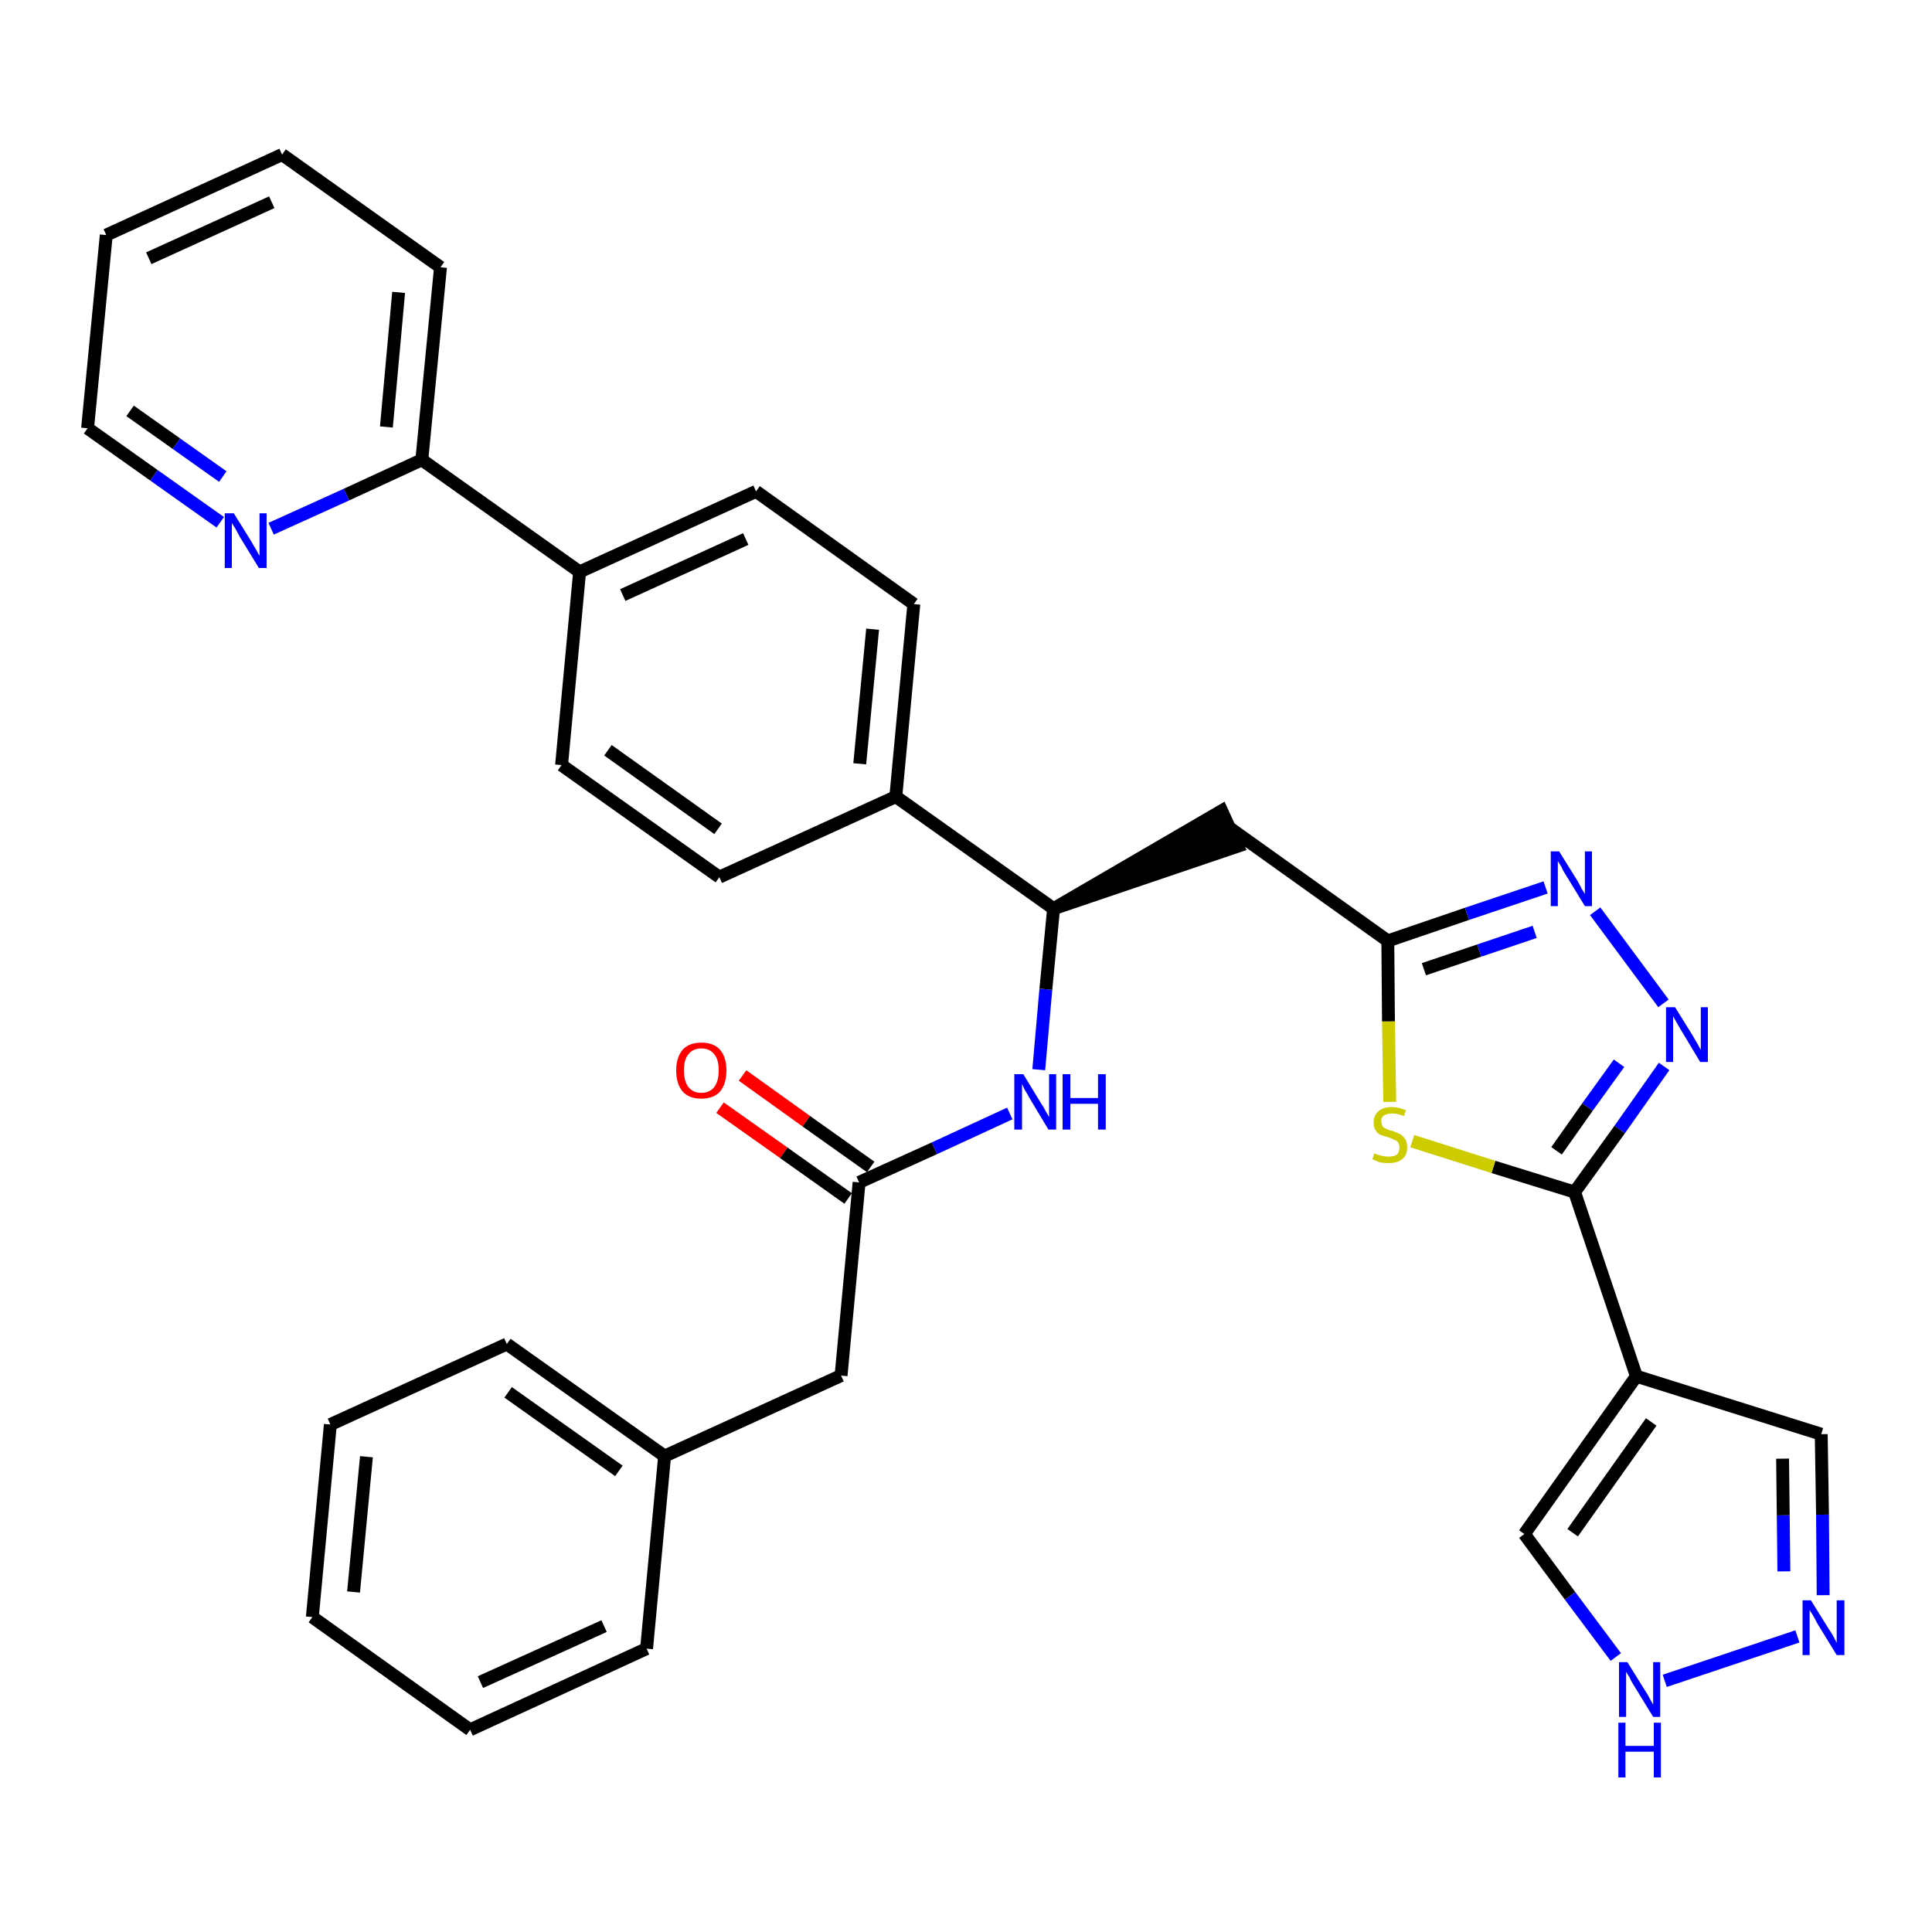 <?xml version='1.0' encoding='iso-8859-1'?>
<svg version='1.1' baseProfile='full'
              xmlns='http://www.w3.org/2000/svg'
                      xmlns:rdkit='http://www.rdkit.org/xml'
                      xmlns:xlink='http://www.w3.org/1999/xlink'
                  xml:space='preserve'
width='300px' height='300px' viewBox='0 0 300 300'>
<!-- END OF HEADER -->
<path class='bond-0 atom-0 atom-1' d='M 111.8,172.0 L 121.7,179.0' style='fill:none;fill-rule:evenodd;stroke:#FF0000;stroke-width:2.0px;stroke-linecap:butt;stroke-linejoin:miter;stroke-opacity:1' />
<path class='bond-0 atom-0 atom-1' d='M 121.7,179.0 L 131.7,186.1' style='fill:none;fill-rule:evenodd;stroke:#000000;stroke-width:2.0px;stroke-linecap:butt;stroke-linejoin:miter;stroke-opacity:1' />
<path class='bond-0 atom-0 atom-1' d='M 115.3,167.0 L 125.2,174.1' style='fill:none;fill-rule:evenodd;stroke:#FF0000;stroke-width:2.0px;stroke-linecap:butt;stroke-linejoin:miter;stroke-opacity:1' />
<path class='bond-0 atom-0 atom-1' d='M 125.2,174.1 L 135.2,181.2' style='fill:none;fill-rule:evenodd;stroke:#000000;stroke-width:2.0px;stroke-linecap:butt;stroke-linejoin:miter;stroke-opacity:1' />
<path class='bond-1 atom-1 atom-2' d='M 133.4,183.6 L 130.6,213.6' style='fill:none;fill-rule:evenodd;stroke:#000000;stroke-width:2.0px;stroke-linecap:butt;stroke-linejoin:miter;stroke-opacity:1' />
<path class='bond-8 atom-1 atom-9' d='M 133.4,183.6 L 145.1,178.3' style='fill:none;fill-rule:evenodd;stroke:#000000;stroke-width:2.0px;stroke-linecap:butt;stroke-linejoin:miter;stroke-opacity:1' />
<path class='bond-8 atom-1 atom-9' d='M 145.1,178.3 L 156.8,172.9' style='fill:none;fill-rule:evenodd;stroke:#0000FF;stroke-width:2.0px;stroke-linecap:butt;stroke-linejoin:miter;stroke-opacity:1' />
<path class='bond-2 atom-2 atom-3' d='M 130.6,213.6 L 103.2,226.1' style='fill:none;fill-rule:evenodd;stroke:#000000;stroke-width:2.0px;stroke-linecap:butt;stroke-linejoin:miter;stroke-opacity:1' />
<path class='bond-3 atom-3 atom-4' d='M 103.2,226.1 L 78.7,208.7' style='fill:none;fill-rule:evenodd;stroke:#000000;stroke-width:2.0px;stroke-linecap:butt;stroke-linejoin:miter;stroke-opacity:1' />
<path class='bond-3 atom-3 atom-4' d='M 96.1,228.4 L 78.9,216.2' style='fill:none;fill-rule:evenodd;stroke:#000000;stroke-width:2.0px;stroke-linecap:butt;stroke-linejoin:miter;stroke-opacity:1' />
<path class='bond-33 atom-8 atom-3' d='M 100.4,256.0 L 103.2,226.1' style='fill:none;fill-rule:evenodd;stroke:#000000;stroke-width:2.0px;stroke-linecap:butt;stroke-linejoin:miter;stroke-opacity:1' />
<path class='bond-4 atom-4 atom-5' d='M 78.7,208.7 L 51.3,221.2' style='fill:none;fill-rule:evenodd;stroke:#000000;stroke-width:2.0px;stroke-linecap:butt;stroke-linejoin:miter;stroke-opacity:1' />
<path class='bond-5 atom-5 atom-6' d='M 51.3,221.2 L 48.5,251.1' style='fill:none;fill-rule:evenodd;stroke:#000000;stroke-width:2.0px;stroke-linecap:butt;stroke-linejoin:miter;stroke-opacity:1' />
<path class='bond-5 atom-5 atom-6' d='M 56.9,226.2 L 54.9,247.2' style='fill:none;fill-rule:evenodd;stroke:#000000;stroke-width:2.0px;stroke-linecap:butt;stroke-linejoin:miter;stroke-opacity:1' />
<path class='bond-6 atom-6 atom-7' d='M 48.5,251.1 L 73.0,268.6' style='fill:none;fill-rule:evenodd;stroke:#000000;stroke-width:2.0px;stroke-linecap:butt;stroke-linejoin:miter;stroke-opacity:1' />
<path class='bond-7 atom-7 atom-8' d='M 73.0,268.6 L 100.4,256.0' style='fill:none;fill-rule:evenodd;stroke:#000000;stroke-width:2.0px;stroke-linecap:butt;stroke-linejoin:miter;stroke-opacity:1' />
<path class='bond-7 atom-7 atom-8' d='M 74.6,261.2 L 93.8,252.5' style='fill:none;fill-rule:evenodd;stroke:#000000;stroke-width:2.0px;stroke-linecap:butt;stroke-linejoin:miter;stroke-opacity:1' />
<path class='bond-9 atom-9 atom-10' d='M 161.3,166.1 L 162.4,153.6' style='fill:none;fill-rule:evenodd;stroke:#0000FF;stroke-width:2.0px;stroke-linecap:butt;stroke-linejoin:miter;stroke-opacity:1' />
<path class='bond-9 atom-9 atom-10' d='M 162.4,153.6 L 163.6,141.1' style='fill:none;fill-rule:evenodd;stroke:#000000;stroke-width:2.0px;stroke-linecap:butt;stroke-linejoin:miter;stroke-opacity:1' />
<path class='bond-10 atom-10 atom-11' d='M 163.6,141.1 L 192.2,131.4 L 189.7,125.9 Z' style='fill:#000000;fill-rule:evenodd;fill-opacity:1;stroke:#000000;stroke-width:2.0px;stroke-linecap:butt;stroke-linejoin:miter;stroke-opacity:1;' />
<path class='bond-21 atom-10 atom-22' d='M 163.6,141.1 L 139.1,123.7' style='fill:none;fill-rule:evenodd;stroke:#000000;stroke-width:2.0px;stroke-linecap:butt;stroke-linejoin:miter;stroke-opacity:1' />
<path class='bond-11 atom-11 atom-12' d='M 191.0,128.6 L 215.5,146.1' style='fill:none;fill-rule:evenodd;stroke:#000000;stroke-width:2.0px;stroke-linecap:butt;stroke-linejoin:miter;stroke-opacity:1' />
<path class='bond-12 atom-12 atom-13' d='M 215.5,146.1 L 227.8,141.9' style='fill:none;fill-rule:evenodd;stroke:#000000;stroke-width:2.0px;stroke-linecap:butt;stroke-linejoin:miter;stroke-opacity:1' />
<path class='bond-12 atom-12 atom-13' d='M 227.8,141.9 L 240.0,137.8' style='fill:none;fill-rule:evenodd;stroke:#0000FF;stroke-width:2.0px;stroke-linecap:butt;stroke-linejoin:miter;stroke-opacity:1' />
<path class='bond-12 atom-12 atom-13' d='M 221.1,150.5 L 229.7,147.6' style='fill:none;fill-rule:evenodd;stroke:#000000;stroke-width:2.0px;stroke-linecap:butt;stroke-linejoin:miter;stroke-opacity:1' />
<path class='bond-12 atom-12 atom-13' d='M 229.7,147.6 L 238.3,144.7' style='fill:none;fill-rule:evenodd;stroke:#0000FF;stroke-width:2.0px;stroke-linecap:butt;stroke-linejoin:miter;stroke-opacity:1' />
<path class='bond-34 atom-21 atom-12' d='M 215.8,171.1 L 215.6,158.6' style='fill:none;fill-rule:evenodd;stroke:#CCCC00;stroke-width:2.0px;stroke-linecap:butt;stroke-linejoin:miter;stroke-opacity:1' />
<path class='bond-34 atom-21 atom-12' d='M 215.6,158.6 L 215.5,146.1' style='fill:none;fill-rule:evenodd;stroke:#000000;stroke-width:2.0px;stroke-linecap:butt;stroke-linejoin:miter;stroke-opacity:1' />
<path class='bond-13 atom-13 atom-14' d='M 247.7,141.5 L 258.3,155.8' style='fill:none;fill-rule:evenodd;stroke:#0000FF;stroke-width:2.0px;stroke-linecap:butt;stroke-linejoin:miter;stroke-opacity:1' />
<path class='bond-14 atom-14 atom-15' d='M 258.4,165.6 L 251.5,175.4' style='fill:none;fill-rule:evenodd;stroke:#0000FF;stroke-width:2.0px;stroke-linecap:butt;stroke-linejoin:miter;stroke-opacity:1' />
<path class='bond-14 atom-14 atom-15' d='M 251.5,175.4 L 244.5,185.1' style='fill:none;fill-rule:evenodd;stroke:#000000;stroke-width:2.0px;stroke-linecap:butt;stroke-linejoin:miter;stroke-opacity:1' />
<path class='bond-14 atom-14 atom-15' d='M 251.4,165.1 L 246.5,171.9' style='fill:none;fill-rule:evenodd;stroke:#0000FF;stroke-width:2.0px;stroke-linecap:butt;stroke-linejoin:miter;stroke-opacity:1' />
<path class='bond-14 atom-14 atom-15' d='M 246.5,171.9 L 241.7,178.7' style='fill:none;fill-rule:evenodd;stroke:#000000;stroke-width:2.0px;stroke-linecap:butt;stroke-linejoin:miter;stroke-opacity:1' />
<path class='bond-15 atom-15 atom-16' d='M 244.5,185.1 L 254.1,213.7' style='fill:none;fill-rule:evenodd;stroke:#000000;stroke-width:2.0px;stroke-linecap:butt;stroke-linejoin:miter;stroke-opacity:1' />
<path class='bond-20 atom-15 atom-21' d='M 244.5,185.1 L 231.9,181.2' style='fill:none;fill-rule:evenodd;stroke:#000000;stroke-width:2.0px;stroke-linecap:butt;stroke-linejoin:miter;stroke-opacity:1' />
<path class='bond-20 atom-15 atom-21' d='M 231.9,181.2 L 219.3,177.2' style='fill:none;fill-rule:evenodd;stroke:#CCCC00;stroke-width:2.0px;stroke-linecap:butt;stroke-linejoin:miter;stroke-opacity:1' />
<path class='bond-16 atom-16 atom-17' d='M 254.1,213.7 L 282.8,222.7' style='fill:none;fill-rule:evenodd;stroke:#000000;stroke-width:2.0px;stroke-linecap:butt;stroke-linejoin:miter;stroke-opacity:1' />
<path class='bond-36 atom-20 atom-16' d='M 236.7,238.2 L 254.1,213.7' style='fill:none;fill-rule:evenodd;stroke:#000000;stroke-width:2.0px;stroke-linecap:butt;stroke-linejoin:miter;stroke-opacity:1' />
<path class='bond-36 atom-20 atom-16' d='M 244.2,238.0 L 256.4,220.8' style='fill:none;fill-rule:evenodd;stroke:#000000;stroke-width:2.0px;stroke-linecap:butt;stroke-linejoin:miter;stroke-opacity:1' />
<path class='bond-17 atom-17 atom-18' d='M 282.8,222.7 L 283.0,235.2' style='fill:none;fill-rule:evenodd;stroke:#000000;stroke-width:2.0px;stroke-linecap:butt;stroke-linejoin:miter;stroke-opacity:1' />
<path class='bond-17 atom-17 atom-18' d='M 283.0,235.2 L 283.1,247.7' style='fill:none;fill-rule:evenodd;stroke:#0000FF;stroke-width:2.0px;stroke-linecap:butt;stroke-linejoin:miter;stroke-opacity:1' />
<path class='bond-17 atom-17 atom-18' d='M 276.8,226.5 L 276.9,235.3' style='fill:none;fill-rule:evenodd;stroke:#000000;stroke-width:2.0px;stroke-linecap:butt;stroke-linejoin:miter;stroke-opacity:1' />
<path class='bond-17 atom-17 atom-18' d='M 276.9,235.3 L 277.0,244.0' style='fill:none;fill-rule:evenodd;stroke:#0000FF;stroke-width:2.0px;stroke-linecap:butt;stroke-linejoin:miter;stroke-opacity:1' />
<path class='bond-18 atom-18 atom-19' d='M 279.1,254.1 L 258.5,261.0' style='fill:none;fill-rule:evenodd;stroke:#0000FF;stroke-width:2.0px;stroke-linecap:butt;stroke-linejoin:miter;stroke-opacity:1' />
<path class='bond-19 atom-19 atom-20' d='M 250.9,257.3 L 243.8,247.8' style='fill:none;fill-rule:evenodd;stroke:#0000FF;stroke-width:2.0px;stroke-linecap:butt;stroke-linejoin:miter;stroke-opacity:1' />
<path class='bond-19 atom-19 atom-20' d='M 243.8,247.8 L 236.7,238.2' style='fill:none;fill-rule:evenodd;stroke:#000000;stroke-width:2.0px;stroke-linecap:butt;stroke-linejoin:miter;stroke-opacity:1' />
<path class='bond-22 atom-22 atom-23' d='M 139.1,123.7 L 141.9,93.8' style='fill:none;fill-rule:evenodd;stroke:#000000;stroke-width:2.0px;stroke-linecap:butt;stroke-linejoin:miter;stroke-opacity:1' />
<path class='bond-22 atom-22 atom-23' d='M 133.5,118.6 L 135.5,97.7' style='fill:none;fill-rule:evenodd;stroke:#000000;stroke-width:2.0px;stroke-linecap:butt;stroke-linejoin:miter;stroke-opacity:1' />
<path class='bond-35 atom-33 atom-22' d='M 111.7,136.2 L 139.1,123.7' style='fill:none;fill-rule:evenodd;stroke:#000000;stroke-width:2.0px;stroke-linecap:butt;stroke-linejoin:miter;stroke-opacity:1' />
<path class='bond-23 atom-23 atom-24' d='M 141.9,93.8 L 117.4,76.3' style='fill:none;fill-rule:evenodd;stroke:#000000;stroke-width:2.0px;stroke-linecap:butt;stroke-linejoin:miter;stroke-opacity:1' />
<path class='bond-24 atom-24 atom-25' d='M 117.4,76.3 L 90.0,88.8' style='fill:none;fill-rule:evenodd;stroke:#000000;stroke-width:2.0px;stroke-linecap:butt;stroke-linejoin:miter;stroke-opacity:1' />
<path class='bond-24 atom-24 atom-25' d='M 115.8,83.7 L 96.7,92.4' style='fill:none;fill-rule:evenodd;stroke:#000000;stroke-width:2.0px;stroke-linecap:butt;stroke-linejoin:miter;stroke-opacity:1' />
<path class='bond-25 atom-25 atom-26' d='M 90.0,88.8 L 65.5,71.4' style='fill:none;fill-rule:evenodd;stroke:#000000;stroke-width:2.0px;stroke-linecap:butt;stroke-linejoin:miter;stroke-opacity:1' />
<path class='bond-31 atom-25 atom-32' d='M 90.0,88.8 L 87.2,118.8' style='fill:none;fill-rule:evenodd;stroke:#000000;stroke-width:2.0px;stroke-linecap:butt;stroke-linejoin:miter;stroke-opacity:1' />
<path class='bond-26 atom-26 atom-27' d='M 65.5,71.4 L 68.4,41.5' style='fill:none;fill-rule:evenodd;stroke:#000000;stroke-width:2.0px;stroke-linecap:butt;stroke-linejoin:miter;stroke-opacity:1' />
<path class='bond-26 atom-26 atom-27' d='M 60.0,66.3 L 61.9,45.4' style='fill:none;fill-rule:evenodd;stroke:#000000;stroke-width:2.0px;stroke-linecap:butt;stroke-linejoin:miter;stroke-opacity:1' />
<path class='bond-37 atom-31 atom-26' d='M 42.1,82.1 L 53.8,76.8' style='fill:none;fill-rule:evenodd;stroke:#0000FF;stroke-width:2.0px;stroke-linecap:butt;stroke-linejoin:miter;stroke-opacity:1' />
<path class='bond-37 atom-31 atom-26' d='M 53.8,76.8 L 65.5,71.4' style='fill:none;fill-rule:evenodd;stroke:#000000;stroke-width:2.0px;stroke-linecap:butt;stroke-linejoin:miter;stroke-opacity:1' />
<path class='bond-27 atom-27 atom-28' d='M 68.4,41.5 L 43.8,24.0' style='fill:none;fill-rule:evenodd;stroke:#000000;stroke-width:2.0px;stroke-linecap:butt;stroke-linejoin:miter;stroke-opacity:1' />
<path class='bond-28 atom-28 atom-29' d='M 43.8,24.0 L 16.5,36.5' style='fill:none;fill-rule:evenodd;stroke:#000000;stroke-width:2.0px;stroke-linecap:butt;stroke-linejoin:miter;stroke-opacity:1' />
<path class='bond-28 atom-28 atom-29' d='M 42.2,31.4 L 23.1,40.1' style='fill:none;fill-rule:evenodd;stroke:#000000;stroke-width:2.0px;stroke-linecap:butt;stroke-linejoin:miter;stroke-opacity:1' />
<path class='bond-29 atom-29 atom-30' d='M 16.5,36.5 L 13.6,66.5' style='fill:none;fill-rule:evenodd;stroke:#000000;stroke-width:2.0px;stroke-linecap:butt;stroke-linejoin:miter;stroke-opacity:1' />
<path class='bond-30 atom-30 atom-31' d='M 13.6,66.5 L 23.9,73.8' style='fill:none;fill-rule:evenodd;stroke:#000000;stroke-width:2.0px;stroke-linecap:butt;stroke-linejoin:miter;stroke-opacity:1' />
<path class='bond-30 atom-30 atom-31' d='M 23.9,73.8 L 34.2,81.1' style='fill:none;fill-rule:evenodd;stroke:#0000FF;stroke-width:2.0px;stroke-linecap:butt;stroke-linejoin:miter;stroke-opacity:1' />
<path class='bond-30 atom-30 atom-31' d='M 20.2,63.8 L 27.4,68.9' style='fill:none;fill-rule:evenodd;stroke:#000000;stroke-width:2.0px;stroke-linecap:butt;stroke-linejoin:miter;stroke-opacity:1' />
<path class='bond-30 atom-30 atom-31' d='M 27.4,68.9 L 34.6,74.0' style='fill:none;fill-rule:evenodd;stroke:#0000FF;stroke-width:2.0px;stroke-linecap:butt;stroke-linejoin:miter;stroke-opacity:1' />
<path class='bond-32 atom-32 atom-33' d='M 87.2,118.8 L 111.7,136.2' style='fill:none;fill-rule:evenodd;stroke:#000000;stroke-width:2.0px;stroke-linecap:butt;stroke-linejoin:miter;stroke-opacity:1' />
<path class='bond-32 atom-32 atom-33' d='M 94.4,116.5 L 111.5,128.7' style='fill:none;fill-rule:evenodd;stroke:#000000;stroke-width:2.0px;stroke-linecap:butt;stroke-linejoin:miter;stroke-opacity:1' />
<path  class='atom-0' d='M 105.0 166.2
Q 105.0 164.2, 106.0 163.0
Q 107.0 161.9, 108.9 161.9
Q 110.8 161.9, 111.8 163.0
Q 112.8 164.2, 112.8 166.2
Q 112.8 168.3, 111.8 169.5
Q 110.8 170.6, 108.9 170.6
Q 107.0 170.6, 106.0 169.5
Q 105.0 168.3, 105.0 166.2
M 108.9 169.7
Q 110.2 169.7, 110.9 168.8
Q 111.6 167.9, 111.6 166.2
Q 111.6 164.5, 110.9 163.7
Q 110.2 162.8, 108.9 162.8
Q 107.6 162.8, 106.9 163.7
Q 106.2 164.5, 106.2 166.2
Q 106.2 167.9, 106.9 168.8
Q 107.6 169.7, 108.9 169.7
' fill='#FF0000'/>
<path  class='atom-9' d='M 158.9 166.8
L 161.7 171.4
Q 162.0 171.8, 162.4 172.6
Q 162.9 173.4, 162.9 173.5
L 162.9 166.8
L 164.0 166.8
L 164.0 175.4
L 162.8 175.4
L 159.8 170.4
Q 159.5 169.8, 159.1 169.2
Q 158.8 168.5, 158.7 168.3
L 158.7 175.4
L 157.5 175.4
L 157.5 166.8
L 158.9 166.8
' fill='#0000FF'/>
<path  class='atom-9' d='M 165.0 166.8
L 166.2 166.8
L 166.2 170.5
L 170.5 170.5
L 170.5 166.8
L 171.7 166.8
L 171.7 175.4
L 170.5 175.4
L 170.5 171.4
L 166.2 171.4
L 166.2 175.4
L 165.0 175.4
L 165.0 166.8
' fill='#0000FF'/>
<path  class='atom-13' d='M 242.1 132.2
L 244.9 136.7
Q 245.2 137.2, 245.6 138.0
Q 246.1 138.8, 246.1 138.8
L 246.1 132.2
L 247.2 132.2
L 247.2 140.7
L 246.1 140.7
L 243.1 135.8
Q 242.7 135.2, 242.4 134.5
Q 242.0 133.9, 241.9 133.7
L 241.9 140.7
L 240.8 140.7
L 240.8 132.2
L 242.1 132.2
' fill='#0000FF'/>
<path  class='atom-14' d='M 260.1 156.4
L 262.9 160.9
Q 263.1 161.3, 263.6 162.1
Q 264.0 162.9, 264.1 163.0
L 264.1 156.4
L 265.2 156.4
L 265.2 164.9
L 264.0 164.9
L 261.0 159.9
Q 260.7 159.4, 260.3 158.7
Q 259.9 158.0, 259.8 157.8
L 259.8 164.9
L 258.7 164.9
L 258.7 156.4
L 260.1 156.4
' fill='#0000FF'/>
<path  class='atom-18' d='M 281.2 248.5
L 284.0 253.0
Q 284.3 253.4, 284.8 254.3
Q 285.2 255.1, 285.2 255.1
L 285.2 248.5
L 286.4 248.5
L 286.4 257.0
L 285.2 257.0
L 282.2 252.1
Q 281.9 251.5, 281.5 250.8
Q 281.1 250.2, 281.0 250.0
L 281.0 257.0
L 279.9 257.0
L 279.9 248.5
L 281.2 248.5
' fill='#0000FF'/>
<path  class='atom-19' d='M 252.7 258.1
L 255.5 262.6
Q 255.8 263.0, 256.2 263.8
Q 256.7 264.7, 256.7 264.7
L 256.7 258.1
L 257.8 258.1
L 257.8 266.6
L 256.7 266.6
L 253.7 261.7
Q 253.3 261.1, 253.0 260.4
Q 252.6 259.8, 252.5 259.6
L 252.5 266.6
L 251.4 266.6
L 251.4 258.1
L 252.7 258.1
' fill='#0000FF'/>
<path  class='atom-19' d='M 251.3 267.5
L 252.4 267.5
L 252.4 271.1
L 256.8 271.1
L 256.8 267.5
L 257.9 267.5
L 257.9 276.0
L 256.8 276.0
L 256.8 272.0
L 252.4 272.0
L 252.4 276.0
L 251.3 276.0
L 251.3 267.5
' fill='#0000FF'/>
<path  class='atom-21' d='M 213.4 179.1
Q 213.5 179.1, 213.9 179.3
Q 214.3 179.4, 214.7 179.5
Q 215.2 179.6, 215.6 179.6
Q 216.4 179.6, 216.9 179.3
Q 217.3 178.9, 217.3 178.2
Q 217.3 177.7, 217.1 177.4
Q 216.9 177.1, 216.5 177.0
Q 216.2 176.8, 215.6 176.6
Q 214.8 176.4, 214.3 176.2
Q 213.9 176.0, 213.6 175.5
Q 213.3 175.1, 213.3 174.3
Q 213.3 173.2, 214.0 172.6
Q 214.7 171.9, 216.2 171.9
Q 217.1 171.9, 218.3 172.4
L 218.0 173.3
Q 217.0 172.9, 216.2 172.9
Q 215.4 172.9, 214.9 173.2
Q 214.4 173.6, 214.5 174.1
Q 214.5 174.6, 214.7 174.9
Q 214.9 175.2, 215.3 175.3
Q 215.6 175.5, 216.2 175.6
Q 217.0 175.9, 217.4 176.1
Q 217.9 176.4, 218.2 176.9
Q 218.5 177.3, 218.5 178.2
Q 218.5 179.4, 217.7 180.0
Q 217.0 180.6, 215.7 180.6
Q 214.9 180.6, 214.3 180.5
Q 213.7 180.3, 213.1 180.0
L 213.4 179.1
' fill='#CCCC00'/>
<path  class='atom-31' d='M 36.3 79.7
L 39.1 84.2
Q 39.3 84.6, 39.8 85.4
Q 40.2 86.2, 40.3 86.3
L 40.3 79.7
L 41.4 79.7
L 41.4 88.2
L 40.2 88.2
L 37.2 83.3
Q 36.9 82.7, 36.5 82.0
Q 36.1 81.4, 36.0 81.2
L 36.0 88.2
L 34.9 88.2
L 34.9 79.7
L 36.3 79.7
' fill='#0000FF'/>
</svg>
